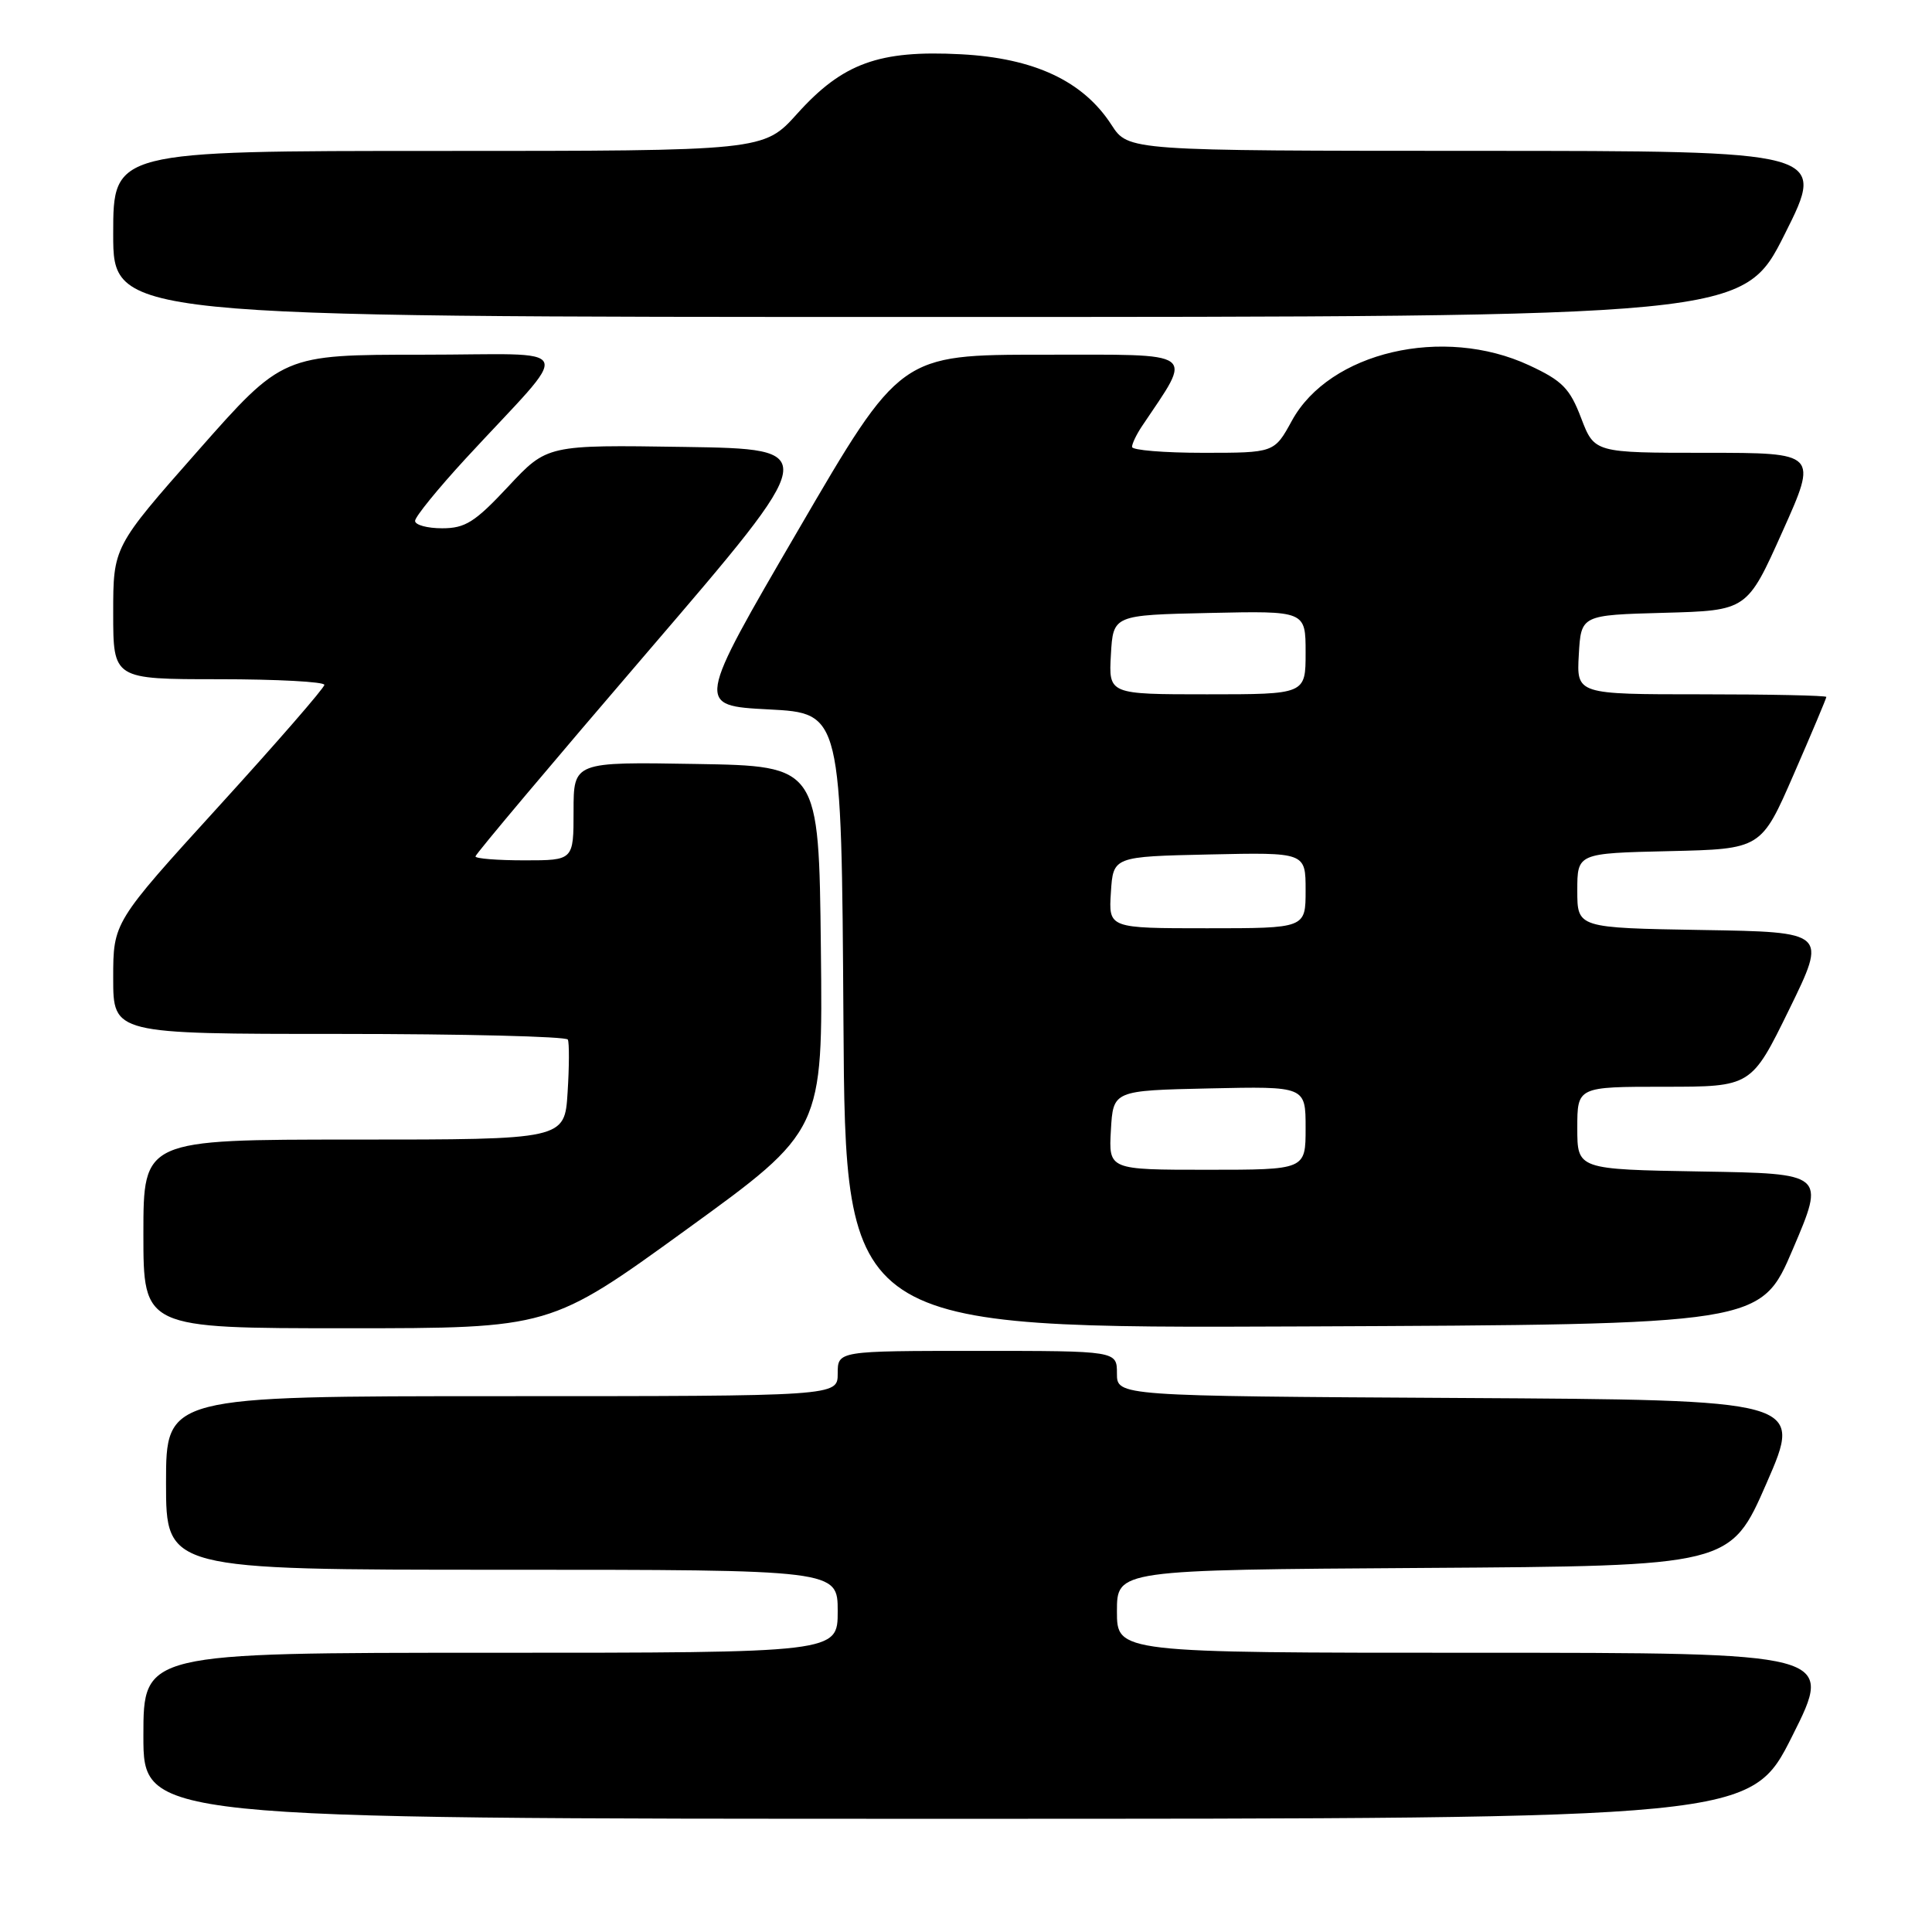 <?xml version="1.0" encoding="UTF-8" standalone="no"?>
<!DOCTYPE svg PUBLIC "-//W3C//DTD SVG 1.1//EN" "http://www.w3.org/Graphics/SVG/1.1/DTD/svg11.dtd" >
<svg xmlns="http://www.w3.org/2000/svg" xmlns:xlink="http://www.w3.org/1999/xlink" version="1.1" viewBox="0 0 256 256">
 <g >
 <path fill="currentColor"
d=" M 237.50 230.00 C 243.02 219.00 243.02 219.00 195.51 219.00 C 148.00 219.00 148.00 219.00 148.00 213.51 C 148.00 208.02 148.00 208.02 188.64 207.76 C 229.29 207.50 229.29 207.50 234.09 196.50 C 238.89 185.50 238.89 185.50 193.45 185.24 C 148.00 184.98 148.00 184.98 148.00 181.99 C 148.00 179.00 148.00 179.00 129.50 179.00 C 111.00 179.00 111.00 179.00 111.00 182.00 C 111.00 185.00 111.00 185.00 66.50 185.00 C 22.00 185.00 22.00 185.00 22.00 196.50 C 22.00 208.00 22.00 208.00 66.50 208.00 C 111.00 208.00 111.00 208.00 111.00 213.50 C 111.00 219.00 111.00 219.00 65.00 219.00 C 19.00 219.00 19.00 219.00 19.00 230.00 C 19.00 241.00 19.00 241.00 125.49 241.00 C 231.98 241.00 231.98 241.00 237.50 230.00 Z  M 90.97 162.91 C 109.04 149.82 109.04 149.82 108.77 125.66 C 108.50 101.50 108.50 101.50 92.25 101.23 C 76.00 100.95 76.00 100.95 76.00 107.48 C 76.00 114.00 76.00 114.00 69.50 114.00 C 65.92 114.00 63.00 113.77 63.00 113.48 C 63.00 113.19 73.32 100.93 85.94 86.23 C 108.87 59.50 108.87 59.50 90.69 59.22 C 72.50 58.94 72.50 58.94 67.34 64.47 C 62.93 69.19 61.65 70.00 58.59 70.00 C 56.61 70.00 55.00 69.56 55.00 69.02 C 55.00 68.48 58.02 64.77 61.70 60.77 C 76.13 45.13 76.92 47.00 55.93 47.00 C 37.46 47.00 37.46 47.00 26.23 59.73 C 15.00 72.46 15.00 72.46 15.00 81.23 C 15.00 90.00 15.00 90.00 29.00 90.00 C 36.70 90.00 42.99 90.34 42.98 90.75 C 42.97 91.16 36.67 98.41 28.98 106.85 C 15.00 122.21 15.00 122.21 15.00 129.60 C 15.00 137.00 15.00 137.00 44.94 137.00 C 61.41 137.00 75.04 137.34 75.24 137.75 C 75.44 138.16 75.43 141.31 75.21 144.75 C 74.82 151.00 74.82 151.00 46.91 151.00 C 19.00 151.00 19.00 151.00 19.00 163.50 C 19.00 176.00 19.00 176.00 45.95 176.00 C 72.91 176.00 72.91 176.00 90.97 162.91 Z  M 237.57 165.50 C 241.84 155.50 241.84 155.50 225.42 155.23 C 209.00 154.95 209.00 154.95 209.00 149.48 C 209.00 144.00 209.00 144.00 220.53 144.00 C 232.06 144.00 232.06 144.00 237.08 133.75 C 242.09 123.50 242.09 123.50 225.54 123.23 C 209.00 122.95 209.00 122.95 209.00 118.01 C 209.00 113.06 209.00 113.06 221.18 112.78 C 233.37 112.50 233.37 112.50 237.68 102.60 C 240.06 97.15 242.00 92.53 242.00 92.35 C 242.00 92.16 234.55 92.00 225.45 92.00 C 208.90 92.00 208.90 92.00 209.20 86.75 C 209.50 81.50 209.50 81.50 220.50 81.20 C 231.50 80.90 231.50 80.90 236.18 70.45 C 240.87 60.00 240.87 60.00 226.07 60.00 C 211.27 60.00 211.27 60.00 209.51 55.40 C 208.01 51.46 207.02 50.45 202.63 48.41 C 191.25 43.11 176.16 46.63 171.18 55.75 C 168.85 60.00 168.85 60.00 159.43 60.00 C 154.24 60.00 150.00 59.65 150.00 59.22 C 150.00 58.79 150.59 57.56 151.32 56.47 C 158.10 46.35 159.00 47.00 138.23 47.00 C 119.30 47.00 119.30 47.00 105.76 70.25 C 92.21 93.50 92.21 93.50 101.86 94.00 C 111.50 94.50 111.50 94.50 111.76 135.26 C 112.02 176.02 112.02 176.02 172.66 175.76 C 233.31 175.50 233.31 175.50 237.57 165.50 Z  M 236.50 31.00 C 242.02 20.00 242.02 20.00 195.76 19.99 C 149.50 19.98 149.50 19.98 147.28 16.55 C 143.52 10.73 137.04 7.70 127.32 7.19 C 116.48 6.62 111.65 8.37 105.63 15.07 C 101.19 20.00 101.19 20.00 58.10 20.00 C 15.00 20.00 15.00 20.00 15.00 31.00 C 15.00 42.00 15.00 42.00 122.99 42.00 C 230.98 42.00 230.98 42.00 236.50 31.00 Z  M 147.20 149.75 C 147.50 144.50 147.50 144.50 160.25 144.22 C 173.00 143.94 173.00 143.94 173.00 149.47 C 173.00 155.00 173.00 155.00 159.95 155.00 C 146.90 155.00 146.90 155.00 147.20 149.75 Z  M 147.20 118.25 C 147.50 113.50 147.50 113.50 160.25 113.22 C 173.00 112.94 173.00 112.94 173.00 117.97 C 173.00 123.00 173.00 123.00 159.95 123.00 C 146.89 123.00 146.89 123.00 147.20 118.25 Z  M 147.20 86.75 C 147.50 81.50 147.50 81.50 160.25 81.22 C 173.00 80.94 173.00 80.94 173.00 86.47 C 173.00 92.00 173.00 92.00 159.95 92.00 C 146.90 92.00 146.90 92.00 147.20 86.75 Z "/>
</g>
</svg>